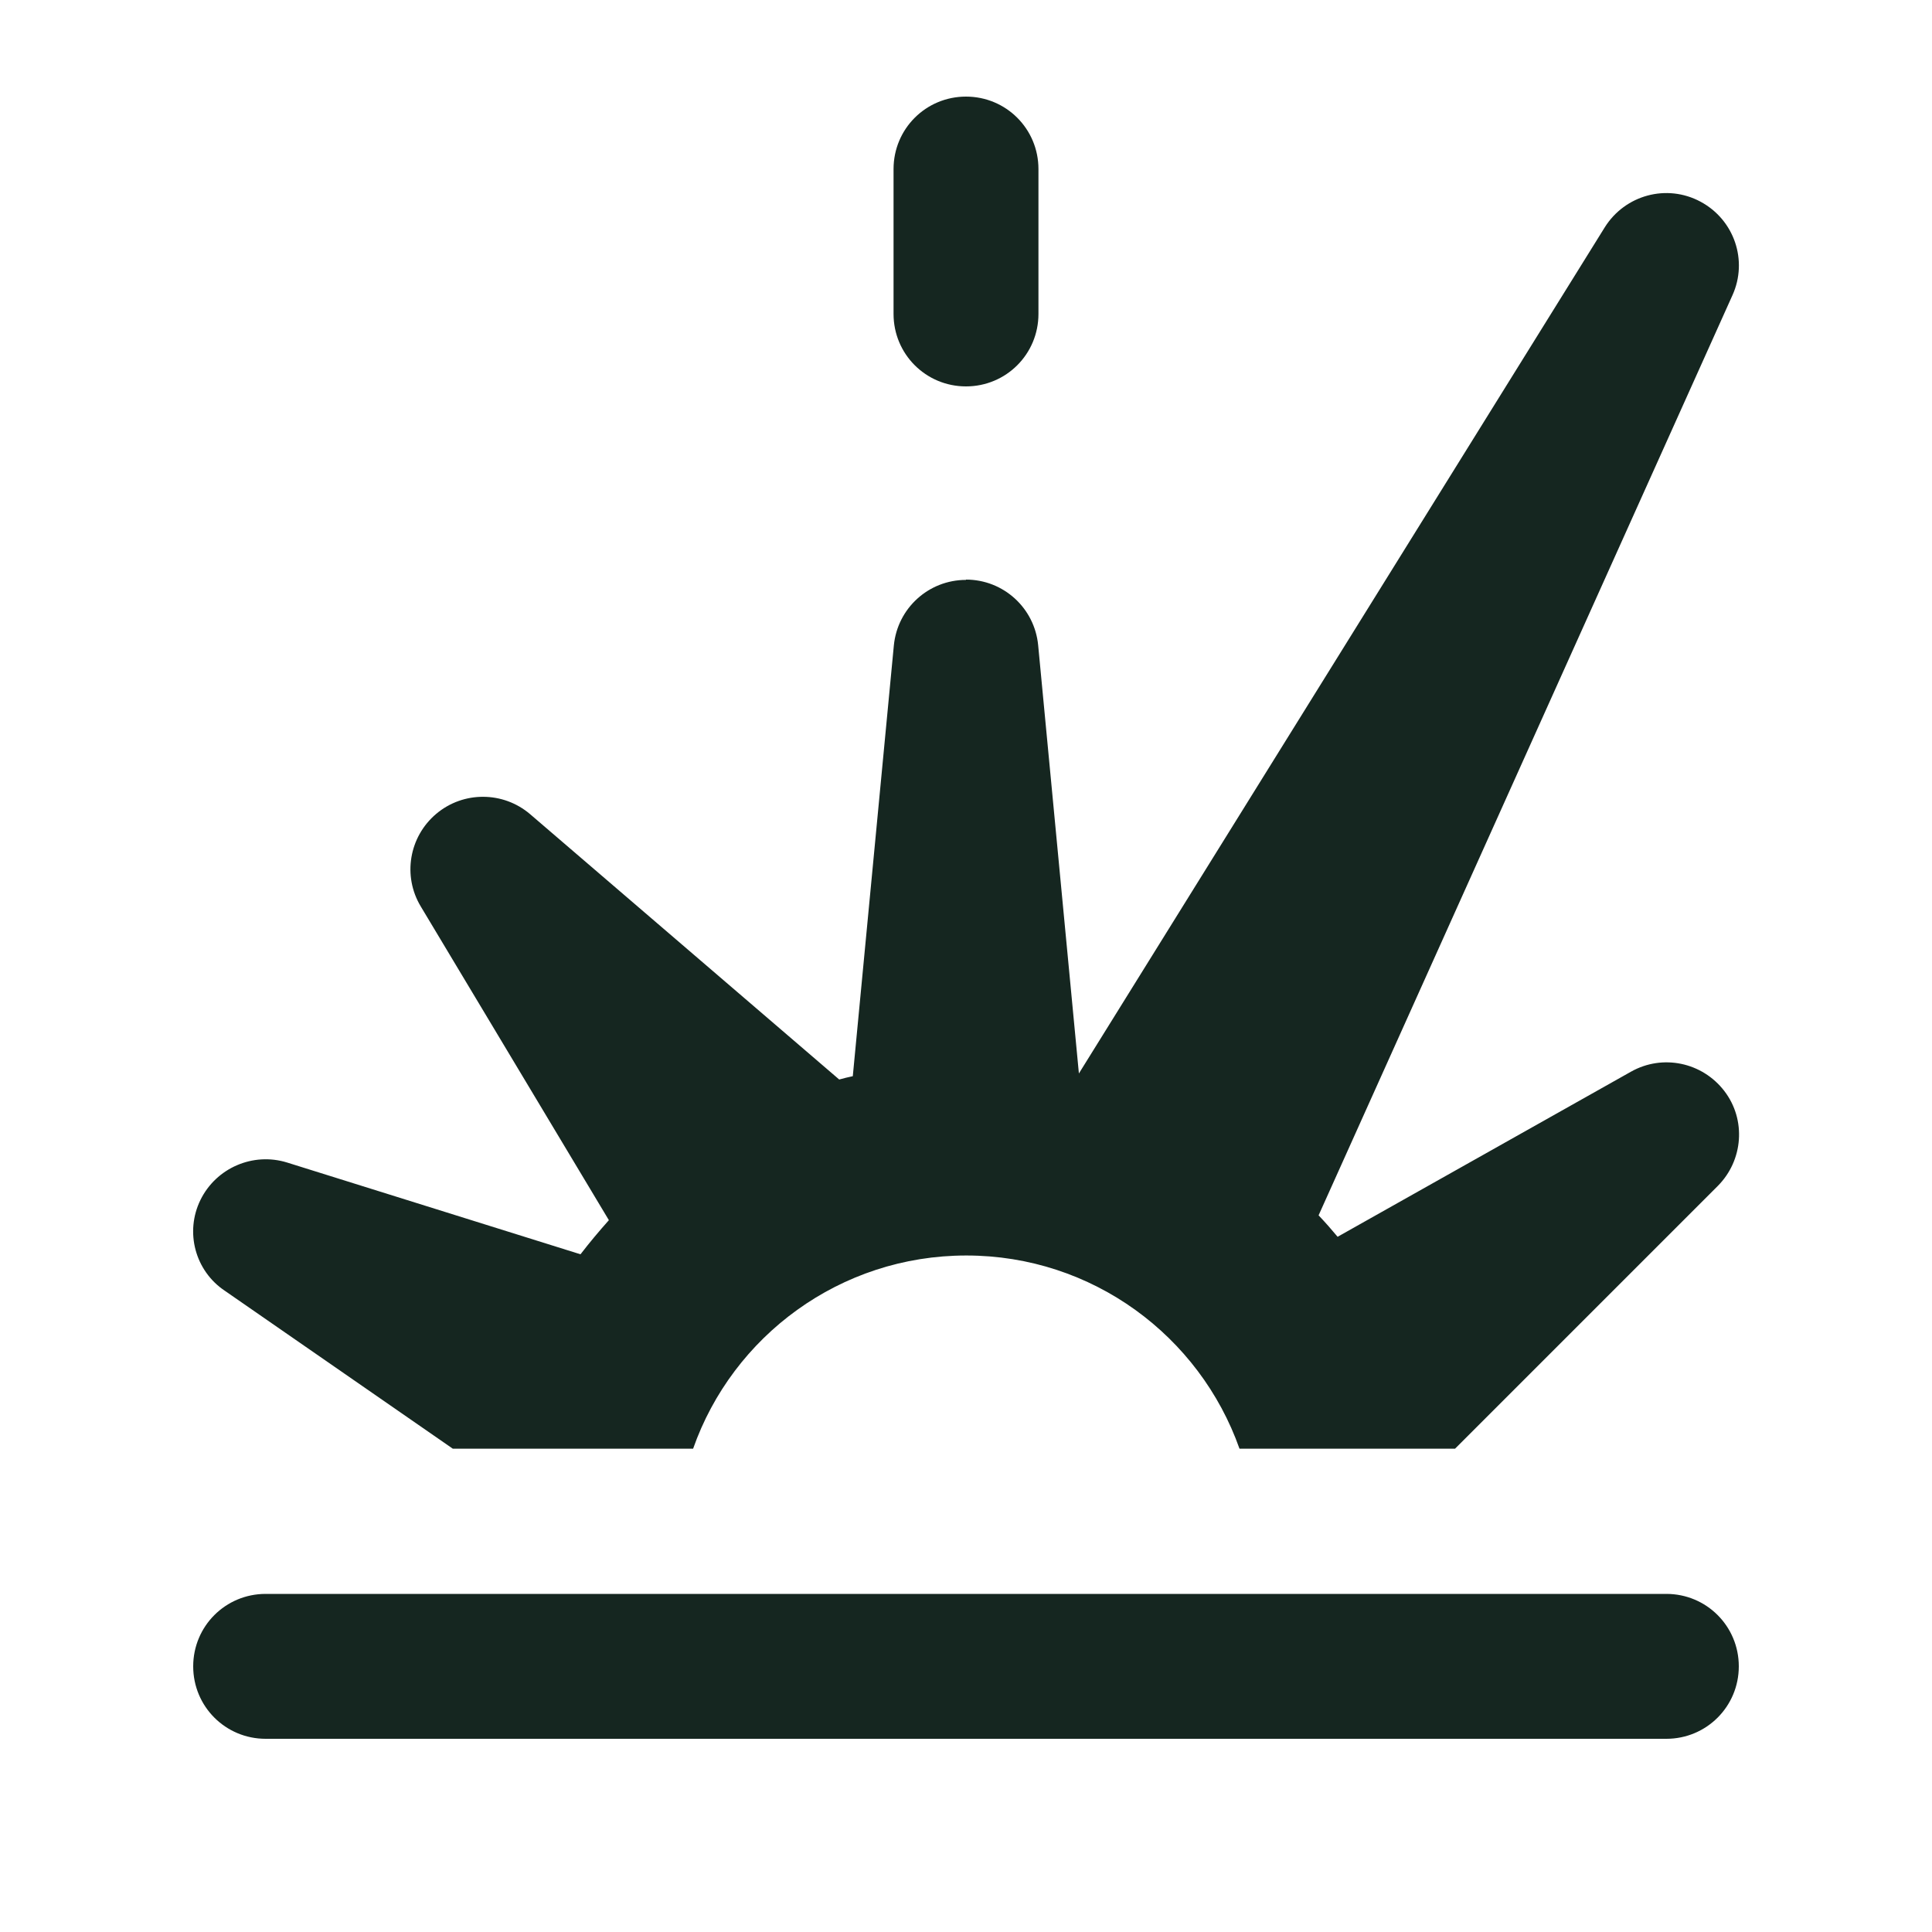 <svg xmlns="http://www.w3.org/2000/svg" viewBox="0 0 640 640"><!--! Font Awesome Free 7.0.0 by @fontawesome - https://fontawesome.com License - https://fontawesome.com/license/free (Icons: CC BY 4.0, Fonts: SIL OFL 1.1, Code: MIT License) Copyright 2025 Fonticons, Inc. --><path fill="#152620" d="M320 32C333.3 32 344 42.7 344 56L344 104C344 117.3 333.3 128 320 128C306.7 128 296 117.3 296 104L296 56C296 42.7 306.7 32 320 32zM320 192C332.4 192 342.7 201.4 343.9 213.7L357.4 355.6L531.6 75.3C538.3 64.6 552.1 60.8 563.3 66.8C574.5 72.8 579.1 86.3 573.9 97.8L436.8 402.6C439 404.9 441.1 407.3 443.1 409.7L540.3 355C550.8 349.1 563.9 351.9 571.2 361.4C578.5 370.9 577.5 384.4 569 392.9L482 479.9L410.6 479.9C397.4 442.6 361.9 415.9 320.1 415.9C278.3 415.9 242.7 442.6 229.6 479.9L150 479.9L74.5 427.6C64.6 421 61.2 408.1 66.4 397.5C71.6 386.9 83.8 381.6 95.1 385.1L192.3 415.5C195.3 411.6 198.4 407.9 201.7 404.2L139.4 300.3C133.3 290.2 135.5 277.2 144.5 269.6C153.5 262 166.7 262.1 175.6 269.7L278 357.6C279.5 357.2 281 356.8 282.5 356.5L296.1 213.8C297.3 201.5 307.6 192.1 320 192.1zM96 528L552 528C565.3 528 576 538.7 576 552C576 565.3 565.3 576 552 576L88 576C74.7 576 64 565.3 64 552C64 538.7 74.7 528 88 528L96 528z"/></svg>